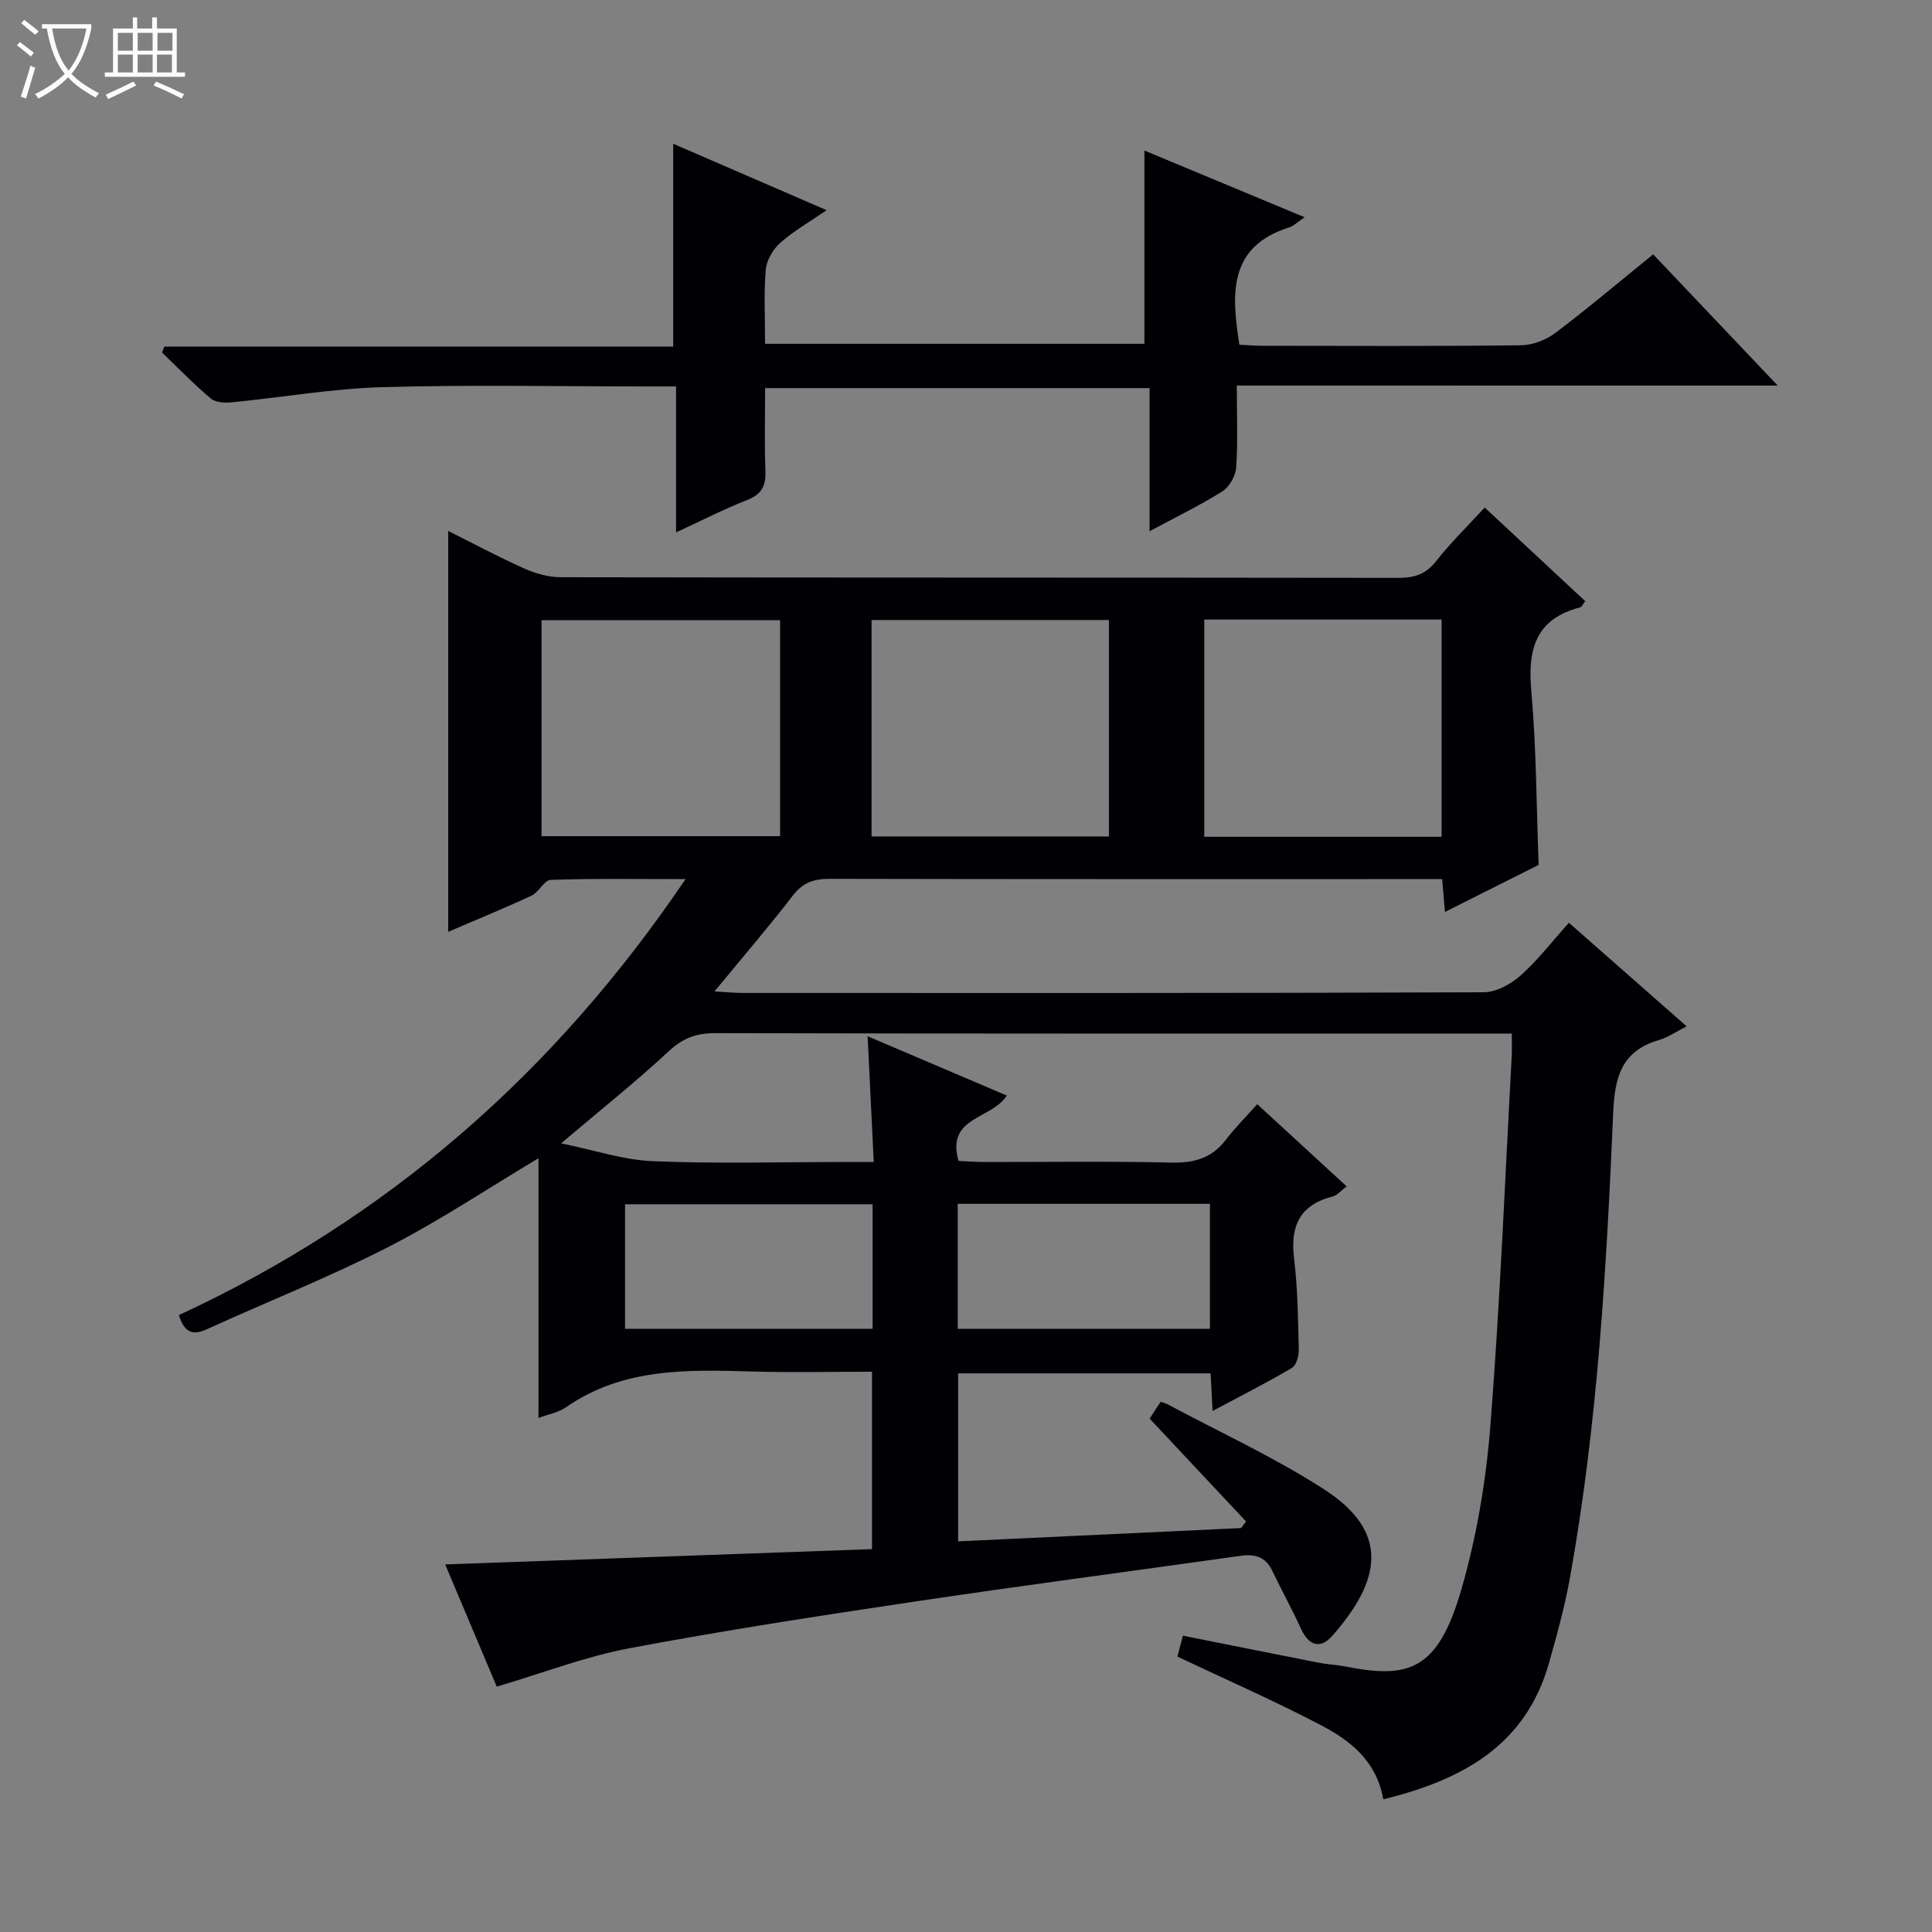 <svg enable-background="new 0 0 400 400" viewBox="0 0 400 400" xmlns="http://www.w3.org/2000/svg"><rect x="0" y="0" width="400" height="400" fill="#808080" stroke="none"/><path d="m6.4 11.7c-1-.8-1.9-1.6-2.9-2.3l.6-.7c.9.7 1.9 1.4 2.9 2.2zm-2.1 8.3c.7-2.1 1.4-4.2 2-6.4.2.1.6.3 1 .4-.7 2.3-1.3 4.4-1.9 6.4zm3-12.8c-1.1-.9-2.1-1.7-2.9-2.4l.6-.7c1 .8 2 1.5 3 2.4zm1.4-1.3v-.9h10.2v.9c-.9 4.2-2.3 7.3-4.1 9.4 1.3 1.4 3.2 2.7 5.7 4-.2.2-.4.5-.7.9-2.5-1.4-4.4-2.7-5.7-4.2-1.4 1.5-3.5 3-6.1 4.4 0 0 0 0-.1-.1-.3-.4-.5-.7-.7-.8 2.7-1.3 4.7-2.8 6.2-4.2-1.8-2.2-3-5.3-3.7-9.4zm9.2 0h-7.1c.6 3.8 1.7 6.7 3.4 8.7 1.7-2.1 2.9-4.8 3.7-8.7z" fill="#fcfbfa"/><path d="m31.6 3.6h.9v2.3h4.1v9.1h1.7v.9h-16.6v-.9h1.7v-9.1h4.1v-2.3h.9v2.3h3.1v-2.3zm-4 13.3.6.8c-1.9.9-3.8 1.9-5.8 2.8-.2-.3-.3-.6-.5-.9 2-.9 3.9-1.8 5.7-2.7zm-3.2-10.1v3.7h3.1v-3.7zm0 4.5v3.7h3.1v-3.7zm4.1-4.5v3.7h3.1v-3.7zm0 4.5v3.7h3.1v-3.7zm9.1 9.1c-2.1-1.1-4.1-2-5.8-2.7l.5-.8c2.2.9 4.1 1.8 5.8 2.6zm-1.9-13.6h-3.1v3.7h3.1zm-3.2 4.5v3.7h3.1v-3.7z" fill="#fcfbfa"/><g fill="#010105"><path d="m286.4 372.53c-1.45-8.11-6.99-12.26-13.06-15.43-9.54-4.98-19.41-9.31-29.57-14.12.28-1.08.68-2.6 1.14-4.33 9.65 1.92 18.88 3.79 28.13 5.6 1.79.35 3.63.41 5.41.76 13.24 2.64 19.25.89 24.13-15.99 3.15-10.93 5.08-22.39 5.98-33.75 2.01-25.53 3.03-51.13 4.43-76.7.07-1.31.01-2.63.01-4.58-2.09 0-4.03 0-5.97 0-52.99 0-105.98.04-158.97-.09-3.96-.01-6.73 1.07-9.65 3.79-6.79 6.31-14.07 12.1-22.24 19.03 6.86 1.39 12.89 3.44 18.99 3.69 13.14.55 26.33.17 39.49.17h6.25c-.42-8.68-.82-16.87-1.27-26.04 10 4.26 19.33 8.24 28.81 12.28-3.1 4.98-12.61 4.31-9.99 13.53 1.56.07 3.31.22 5.07.23 13 .02 26-.19 39 .12 4.72.11 8.37-.91 11.28-4.72 1.91-2.5 4.15-4.74 6.5-7.37 6.46 5.94 12.32 11.32 18.51 17.02-1.18.88-1.94 1.84-2.88 2.08-6.82 1.75-8.83 6.11-8.01 12.84.77 6.25.83 12.61.98 18.92.03 1.28-.52 3.22-1.44 3.76-5.25 3.09-10.7 5.85-16.41 8.9-.15-2.89-.27-5.18-.41-7.79-17.4 0-34.66 0-52.27 0v34.78c19.57-.92 39.07-1.83 58.58-2.75.35-.45.69-.91 1.04-1.36-6.57-7.01-13.14-14.01-19.97-21.3.66-1.01 1.45-2.22 2.28-3.49.55.19 1.01.3 1.41.51 10.83 5.8 22.07 10.95 32.37 17.58 14 9.01 11.64 19.13 1.76 30.37-2.45 2.79-4.88 2.08-6.49-1.47-1.85-4.07-4.03-7.99-5.96-12.03-1.38-2.89-3.62-3.48-6.57-3.06-22.52 3.18-45.08 6.13-67.58 9.49-19.7 2.94-39.39 5.96-58.96 9.65-9.04 1.7-17.77 5.08-27.43 7.94-3.16-7.49-6.79-16.09-10.68-25.3 29.83-1.07 58.97-2.11 88.37-3.17 0-12.4 0-24.3 0-36.73-8.37 0-16.49.19-24.6-.04-13.5-.39-26.92-.84-38.77 7.41-1.56 1.09-3.64 1.43-5.68 2.2 0-18.24 0-36.05 0-53.78-10.32 6.17-20.4 12.91-31.12 18.4-12.24 6.26-25.08 11.33-37.6 17.04-3.07 1.4-4.66.46-5.74-2.95 43-19.91 77.56-49.85 104.9-90.27-10.15 0-19.04-.15-27.91.16-1.35.05-2.45 2.55-3.97 3.26-5.71 2.66-11.55 5.04-17.25 7.49 0-27.69 0-55.13 0-82.99 5.09 2.54 10.33 5.36 15.76 7.78 2.35 1.05 5.06 1.8 7.6 1.8 57.83.1 115.66.05 173.49.13 3.27 0 5.6-.8 7.69-3.47 2.96-3.77 6.43-7.15 10.05-11.09 7.01 6.53 13.89 12.94 20.82 19.39-.47.57-.71 1.19-1.09 1.29-9.22 2.39-10.85 8.69-10.08 17.3 1.05 11.74 1.05 23.58 1.52 36.01-6.07 3.05-12.53 6.29-19.4 9.74-.21-2.47-.36-4.27-.57-6.8-1.71 0-3.47 0-5.23 0-40.5 0-81 .03-121.49-.06-3.24-.01-5.57.69-7.66 3.39-4.96 6.44-10.26 12.61-16.28 19.92 2.72.16 4.24.32 5.75.32 51.16.01 102.33.06 153.49-.14 2.57-.01 5.58-1.63 7.58-3.41 3.57-3.16 6.52-7.02 10.08-10.98 8.24 7.25 16.18 14.24 24.37 21.44-2.15 1.09-3.82 2.28-5.67 2.82-7.66 2.21-9.21 7.47-9.53 14.93-1.39 32.2-3.21 64.4-8.92 96.21-1.08 6.03-2.71 11.97-4.38 17.88-4.84 17.05-17.92 24.18-34.3 28.2zm-174.28-199.41h49.39c0-15.21 0-29.95 0-44.71-16.66 0-33.01 0-49.39 0zm68.33.06h49.14c0-15.29 0-30.16 0-44.81-16.63 0-32.85 0-49.14 0zm118.02.07c0-15.2 0-30.06 0-44.98-16.59 0-32.82 0-49.14 0v44.98zm-100.18 75.99v25.87h52.21c0-8.9 0-17.31 0-25.87-17.56 0-34.78 0-52.21 0zm-17.63.09c-17.35 0-34.21 0-51.25 0v25.78h51.25c0-8.76 0-17.05 0-25.78z"/><path d="m256.07 79.82c0 6.31.23 11.64-.13 16.94-.12 1.74-1.37 4.02-2.82 4.94-4.6 2.9-9.53 5.28-15.11 8.28 0-10.26 0-19.78 0-29.63-26.67 0-52.74 0-79.6 0 0 5.68-.16 11.45.06 17.2.12 3.1-.82 4.82-3.82 5.99-4.76 1.86-9.33 4.22-14.68 6.69 0-10.34 0-20.02 0-30.22-2.33 0-4.11 0-5.9 0-18.33 0-36.67-.38-54.98.15-10.4.3-20.75 2.13-31.13 3.14-1.43.14-3.35.03-4.33-.8-3.53-2.98-6.75-6.32-10.09-9.52.16-.41.31-.82.47-1.22h105.37c0-14.32 0-27.87 0-42 10.38 4.5 20.67 8.96 31.76 13.76-3.56 2.45-6.84 4.31-9.6 6.76-1.5 1.34-2.83 3.61-3 5.57-.42 4.94-.14 9.94-.14 15.33h78.54c0-13.38 0-26.45 0-40.01 10.54 4.39 21.52 8.96 33.17 13.81-1.54 1.04-2.26 1.8-3.12 2.07-12.69 3.98-12.06 13.73-10.39 24.32 1.54.07 3.17.22 4.8.22 17.83.02 35.66.11 53.49-.1 2.4-.03 5.18-1.09 7.12-2.56 6.77-5.1 13.24-10.58 20.26-16.27 8.41 8.86 16.71 17.6 25.79 27.17-37.8-.01-74.61-.01-111.99-.01z"/></g></svg>